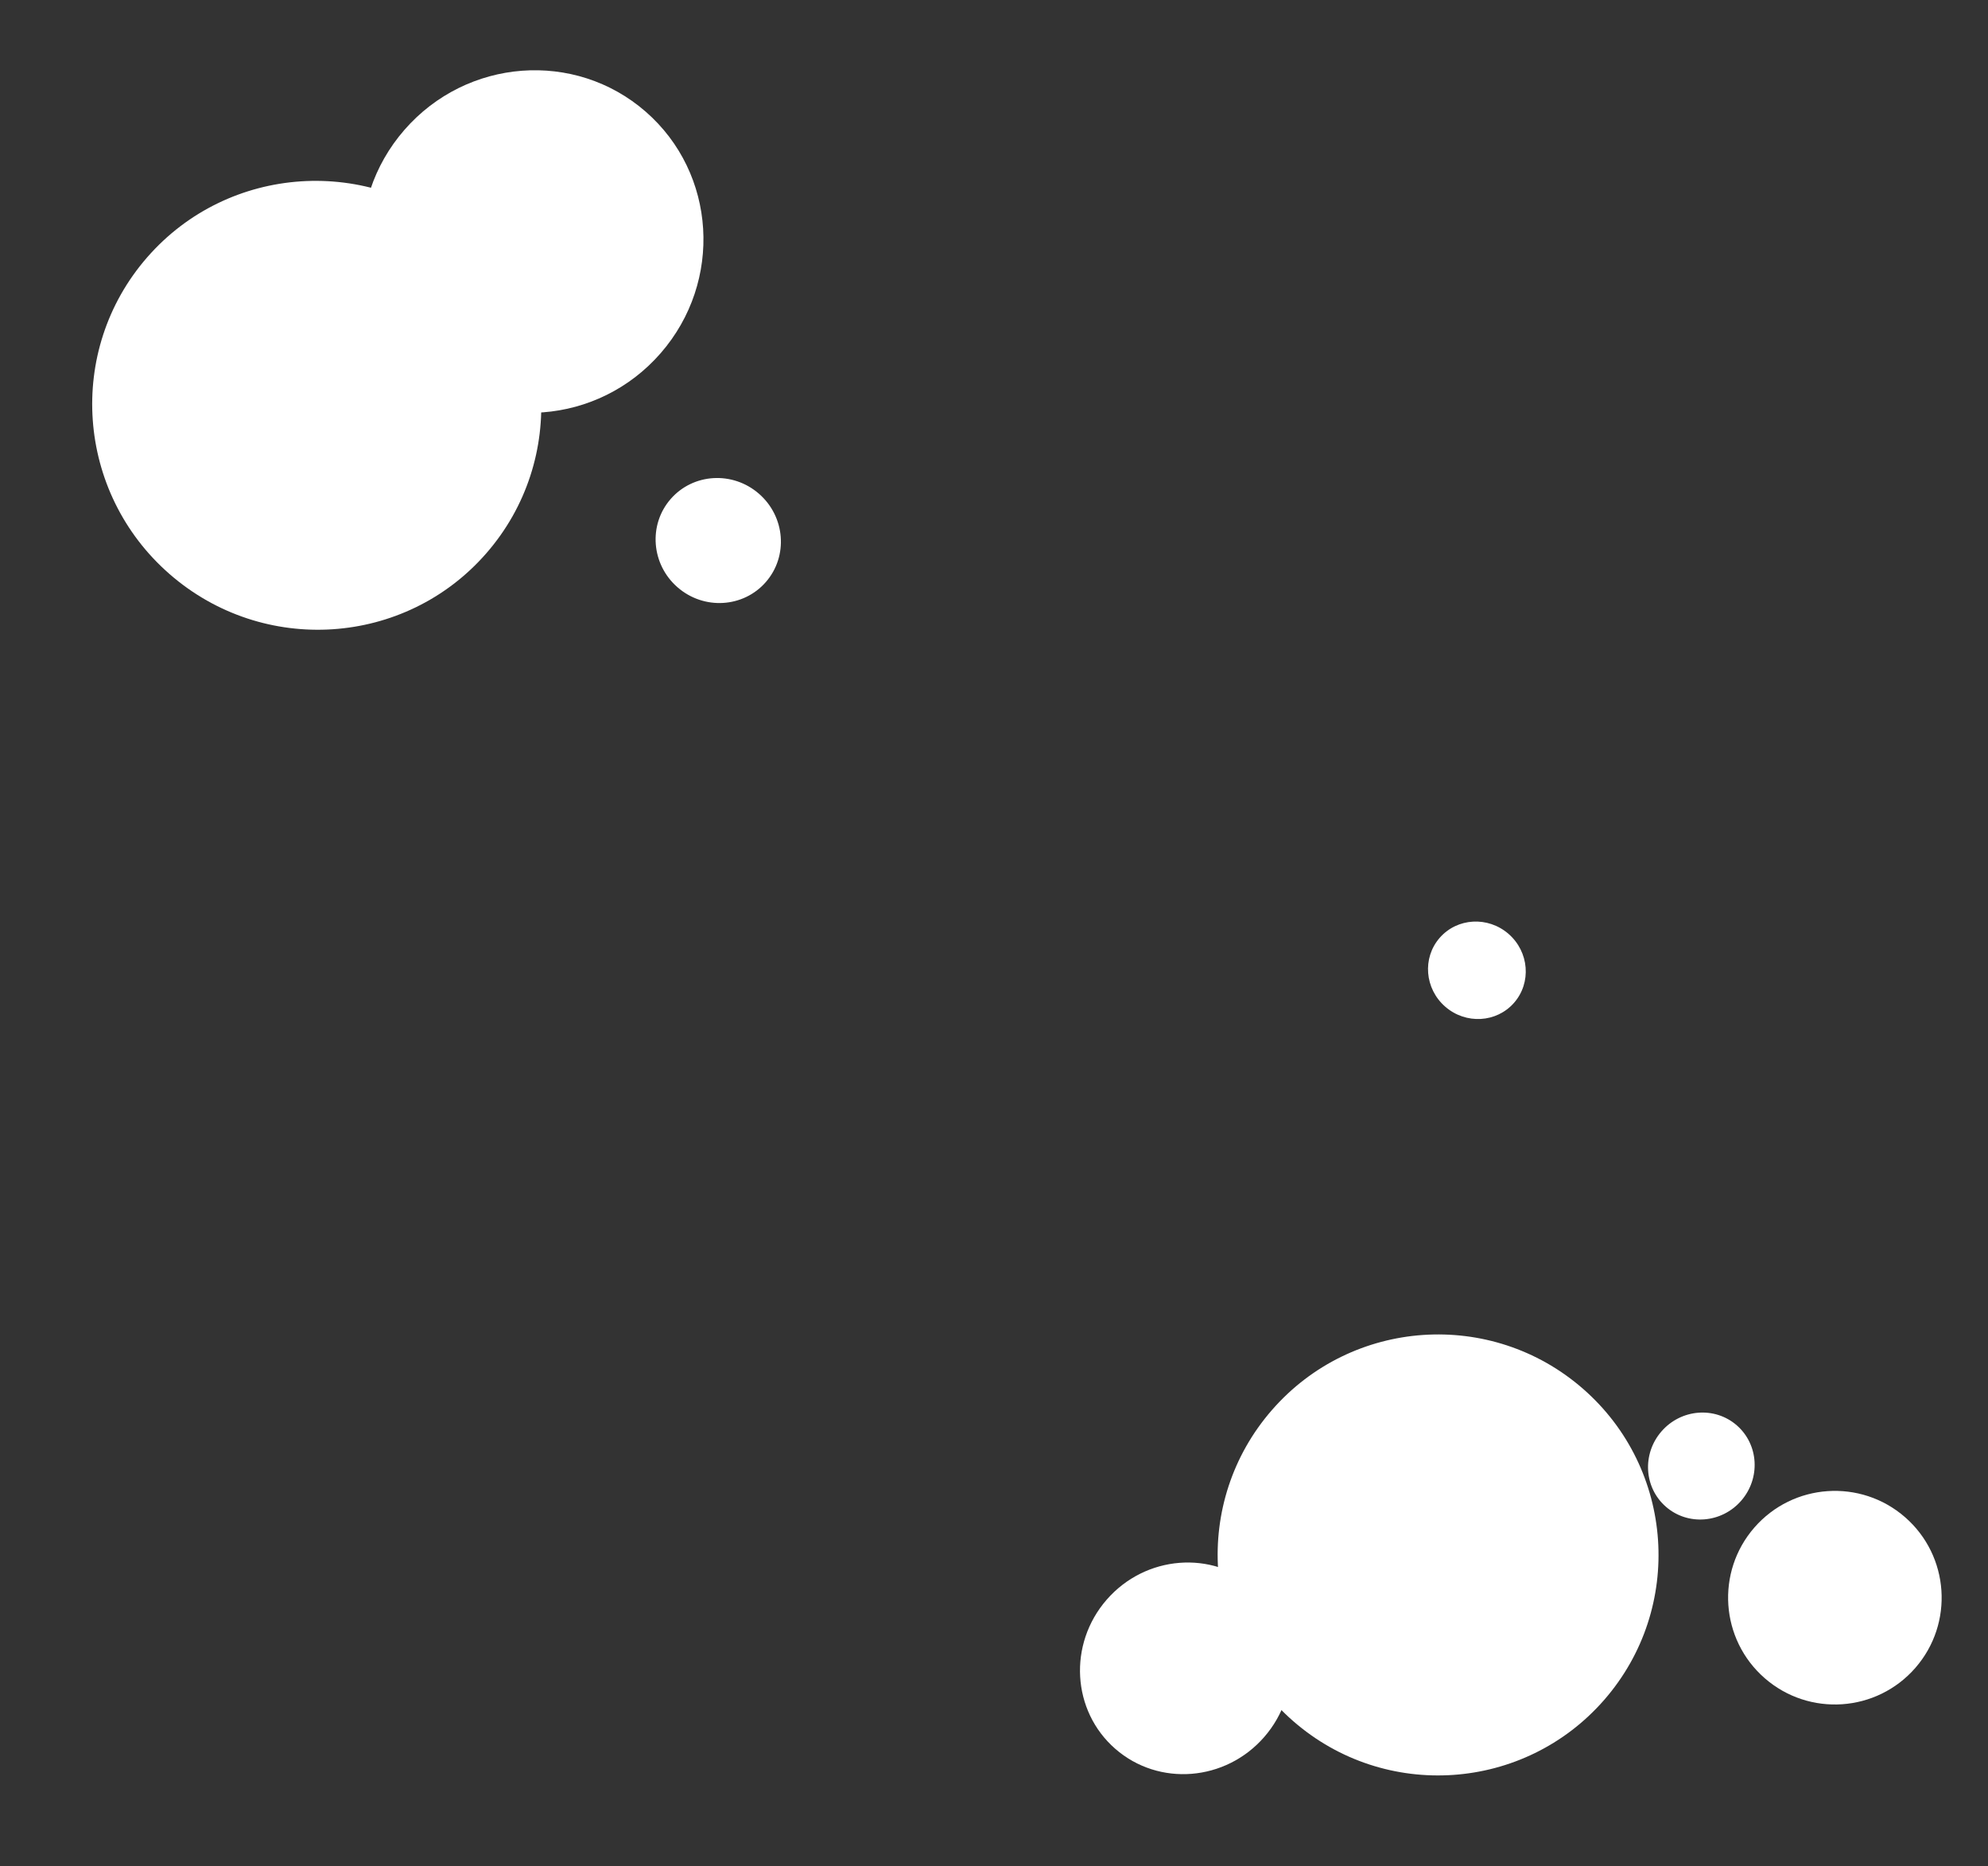 <svg width="682" height="640" viewBox="0 0 682 640" fill="none" xmlns="http://www.w3.org/2000/svg">
<rect x="0" y="0" width="682" height="640" fill="#333333" stroke="none"/>
<ellipse cx="182.693" cy="82.84" rx="58.294" ry="59.081" transform="rotate(41.072 182.693 82.84)" fill="white"/>
<ellipse cx="108.661" cy="139.011" rx="77.2" ry="76.806" transform="rotate(41.072 108.661 139.011)" fill="white"/>
<ellipse cx="246.404" cy="185.386" rx="21.663" ry="21.269" transform="rotate(41.072 246.404 185.386)" fill="white"/>
<circle cx="493.348" cy="533.303" r="75.624" transform="rotate(41.072 493.348 533.303)" fill="white"/>
<ellipse cx="406.684" cy="572.195" rx="35.843" ry="36.63" transform="rotate(41.072 406.684 572.195)" fill="white"/>
<circle cx="629.471" cy="547.965" r="36.63" transform="rotate(41.072 629.471 547.965)" fill="white"/>
<ellipse cx="583.659" cy="502.815" rx="18.118" ry="18.512" transform="rotate(41.072 583.659 502.815)" fill="white"/>
<ellipse cx="506.659" cy="332.784" rx="16.937" ry="16.543" transform="rotate(41.072 506.659 332.784)" fill="white"/>
</svg>
